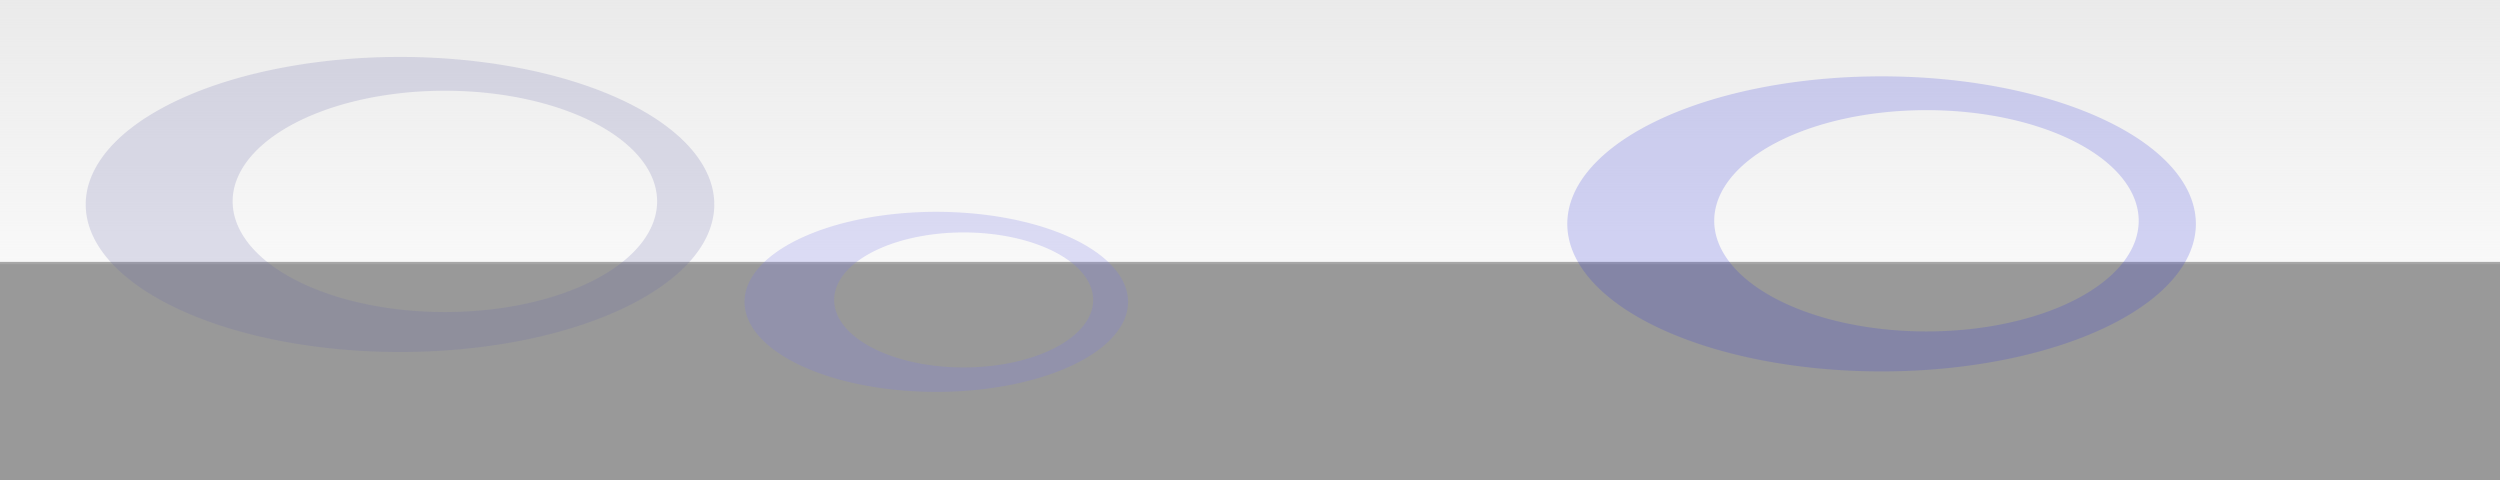 <?xml version="1.0" encoding="UTF-8" standalone="no"?>
<!-- Created with Inkscape (http://www.inkscape.org/) -->

<svg
   xmlns:dc="http://purl.org/dc/elements/1.1/"
   xmlns:cc="http://creativecommons.org/ns#"
   xmlns:rdf="http://www.w3.org/1999/02/22-rdf-syntax-ns#"
   xmlns:svg="http://www.w3.org/2000/svg"
   xmlns="http://www.w3.org/2000/svg"
   xmlns:xlink="http://www.w3.org/1999/xlink"
   xmlns:sodipodi="http://sodipodi.sourceforge.net/DTD/sodipodi-0.dtd"
   xmlns:inkscape="http://www.inkscape.org/namespaces/inkscape"
   width="125"
   height="24"
   viewBox="0 0 125 24"
   id="svg2"
   version="1.1"
   inkscape:version="0.92.5 (2060ec1f9f, 2020-04-08)"
   sodipodi:docname="panel32.svg">
  <defs
     id="defs4">
    <linearGradient
       inkscape:collect="always"
       id="linearGradient4140">
      <stop
         style="stop-color:#dedede;stop-opacity:0.634"
         offset="0"
         id="stop4142" />
      <stop
         style="stop-color:#dedede;stop-opacity:0.18"
         offset="1"
         id="stop4144" />
    </linearGradient>
    <linearGradient
       inkscape:collect="always"
       xlink:href="#linearGradient4140"
       id="linearGradient4146"
       x1="330"
       y1="937.64"
       x2="330"
       y2="1003.196"
       gradientUnits="userSpaceOnUse"
       gradientTransform="matrix(0.17,0,0,0.211,-0.922,830.334)" />
  </defs>
  <sodipodi:namedview
     id="base"
     pagecolor="#ff0000"
     bordercolor="#666666"
     borderopacity="1.0"
     inkscape:pageopacity="0"
     inkscape:pageshadow="2"
     inkscape:zoom="7.42"
     inkscape:cx="69.385492"
     inkscape:cy="36.443539"
     inkscape:document-units="px"
     inkscape:current-layer="layer1"
     showgrid="false"
     inkscape:window-width="1920"
     inkscape:window-height="1056"
     inkscape:window-x="0"
     inkscape:window-y="0"
     inkscape:window-maximized="1"
     units="px"
     inkscape:snap-to-guides="false"
     inkscape:snap-grids="false"
     inkscape:snap-others="false"
     inkscape:object-nodes="false"
     inkscape:snap-nodes="false"
     inkscape:snap-global="false" />
  <g
     inkscape:label="Layer 1"
     inkscape:groupmode="layer"
     id="layer1"
     transform="translate(0,-1028.362)">
    <rect
       style="opacity:1;fill:#000000;fill-opacity:0.399;fill-rule:nonzero;stroke:none;stroke-width:2.777;stroke-linecap:round;stroke-linejoin:round;stroke-miterlimit:4;stroke-dasharray:none;stroke-opacity:0.563"
       id="rect4136"
       width="126.562"
       height="11.129"
       x="-1.111"
       y="1041.456" />
    <rect
       y="1028.336"
       x="-1.111"
       height="13.237"
       width="126.917"
       id="rect4138"
       style="opacity:1;fill:url(#linearGradient4146);fill-opacity:1;fill-rule:nonzero;stroke:none;stroke-width:2.777;stroke-linecap:round;stroke-linejoin:round;stroke-miterlimit:4;stroke-dasharray:none;stroke-opacity:0.563" />
    <path
       style="opacity:1;fill:#696aaa;fill-opacity:0.2;fill-rule:nonzero;stroke:none;stroke-width:2.777;stroke-linecap:round;stroke-linejoin:round;stroke-miterlimit:4;stroke-dasharray:none;stroke-opacity:0.563"
       d="m 19.999,1031.209 a 15.714,7.377 0 0 0 -15.713,7.376 15.714,7.377 0 0 0 15.713,7.378 15.714,7.377 0 0 0 15.715,-7.378 15.714,7.377 0 0 0 -15.715,-7.376 z m 2.246,1.69 a 10.612,5.533 0 0 1 10.611,5.533 10.612,5.533 0 0 1 -10.611,5.532 10.612,5.533 0 0 1 -10.613,-5.532 10.612,5.533 0 0 1 10.613,-5.533 z"
       id="path4139"
       inkscape:connector-curvature="0" />
    <path
       style="opacity:1;fill:#7b7ce5;fill-opacity:0.235;fill-rule:nonzero;stroke:none;stroke-width:2.777;stroke-linecap:round;stroke-linejoin:round;stroke-miterlimit:4;stroke-dasharray:none;stroke-opacity:0.563"
       d="m 46.814,1038.953 a 9.588,4.501 0 0 0 -9.587,4.501 9.588,4.501 0 0 0 9.587,4.502 9.588,4.501 0 0 0 9.589,-4.502 9.588,4.501 0 0 0 -9.589,-4.501 z m 1.37,1.031 a 6.475,3.376 0 0 1 6.475,3.376 6.475,3.376 0 0 1 -6.475,3.375 6.475,3.376 0 0 1 -6.476,-3.375 6.475,3.376 0 0 1 6.476,-3.376 z"
       id="path4152"
       inkscape:connector-curvature="0" />
    <path
       inkscape:connector-curvature="0"
       id="path4151"
       d="m 94.078,1032.179 a 15.714,7.377 0 0 0 -15.713,7.376 15.714,7.377 0 0 0 15.713,7.378 15.714,7.377 0 0 0 15.715,-7.378 15.714,7.377 0 0 0 -15.715,-7.376 z m 2.246,1.69 a 10.612,5.533 0 0 1 10.611,5.533 10.612,5.533 0 0 1 -10.611,5.532 10.612,5.533 0 0 1 -10.613,-5.532 10.612,5.533 0 0 1 10.613,-5.533 z"
       style="opacity:1;fill:#3537dc;fill-opacity:0.2;fill-rule:nonzero;stroke:none;stroke-width:2.777;stroke-linecap:round;stroke-linejoin:round;stroke-miterlimit:4;stroke-dasharray:none;stroke-opacity:0.563" />
  </g>
</svg>
